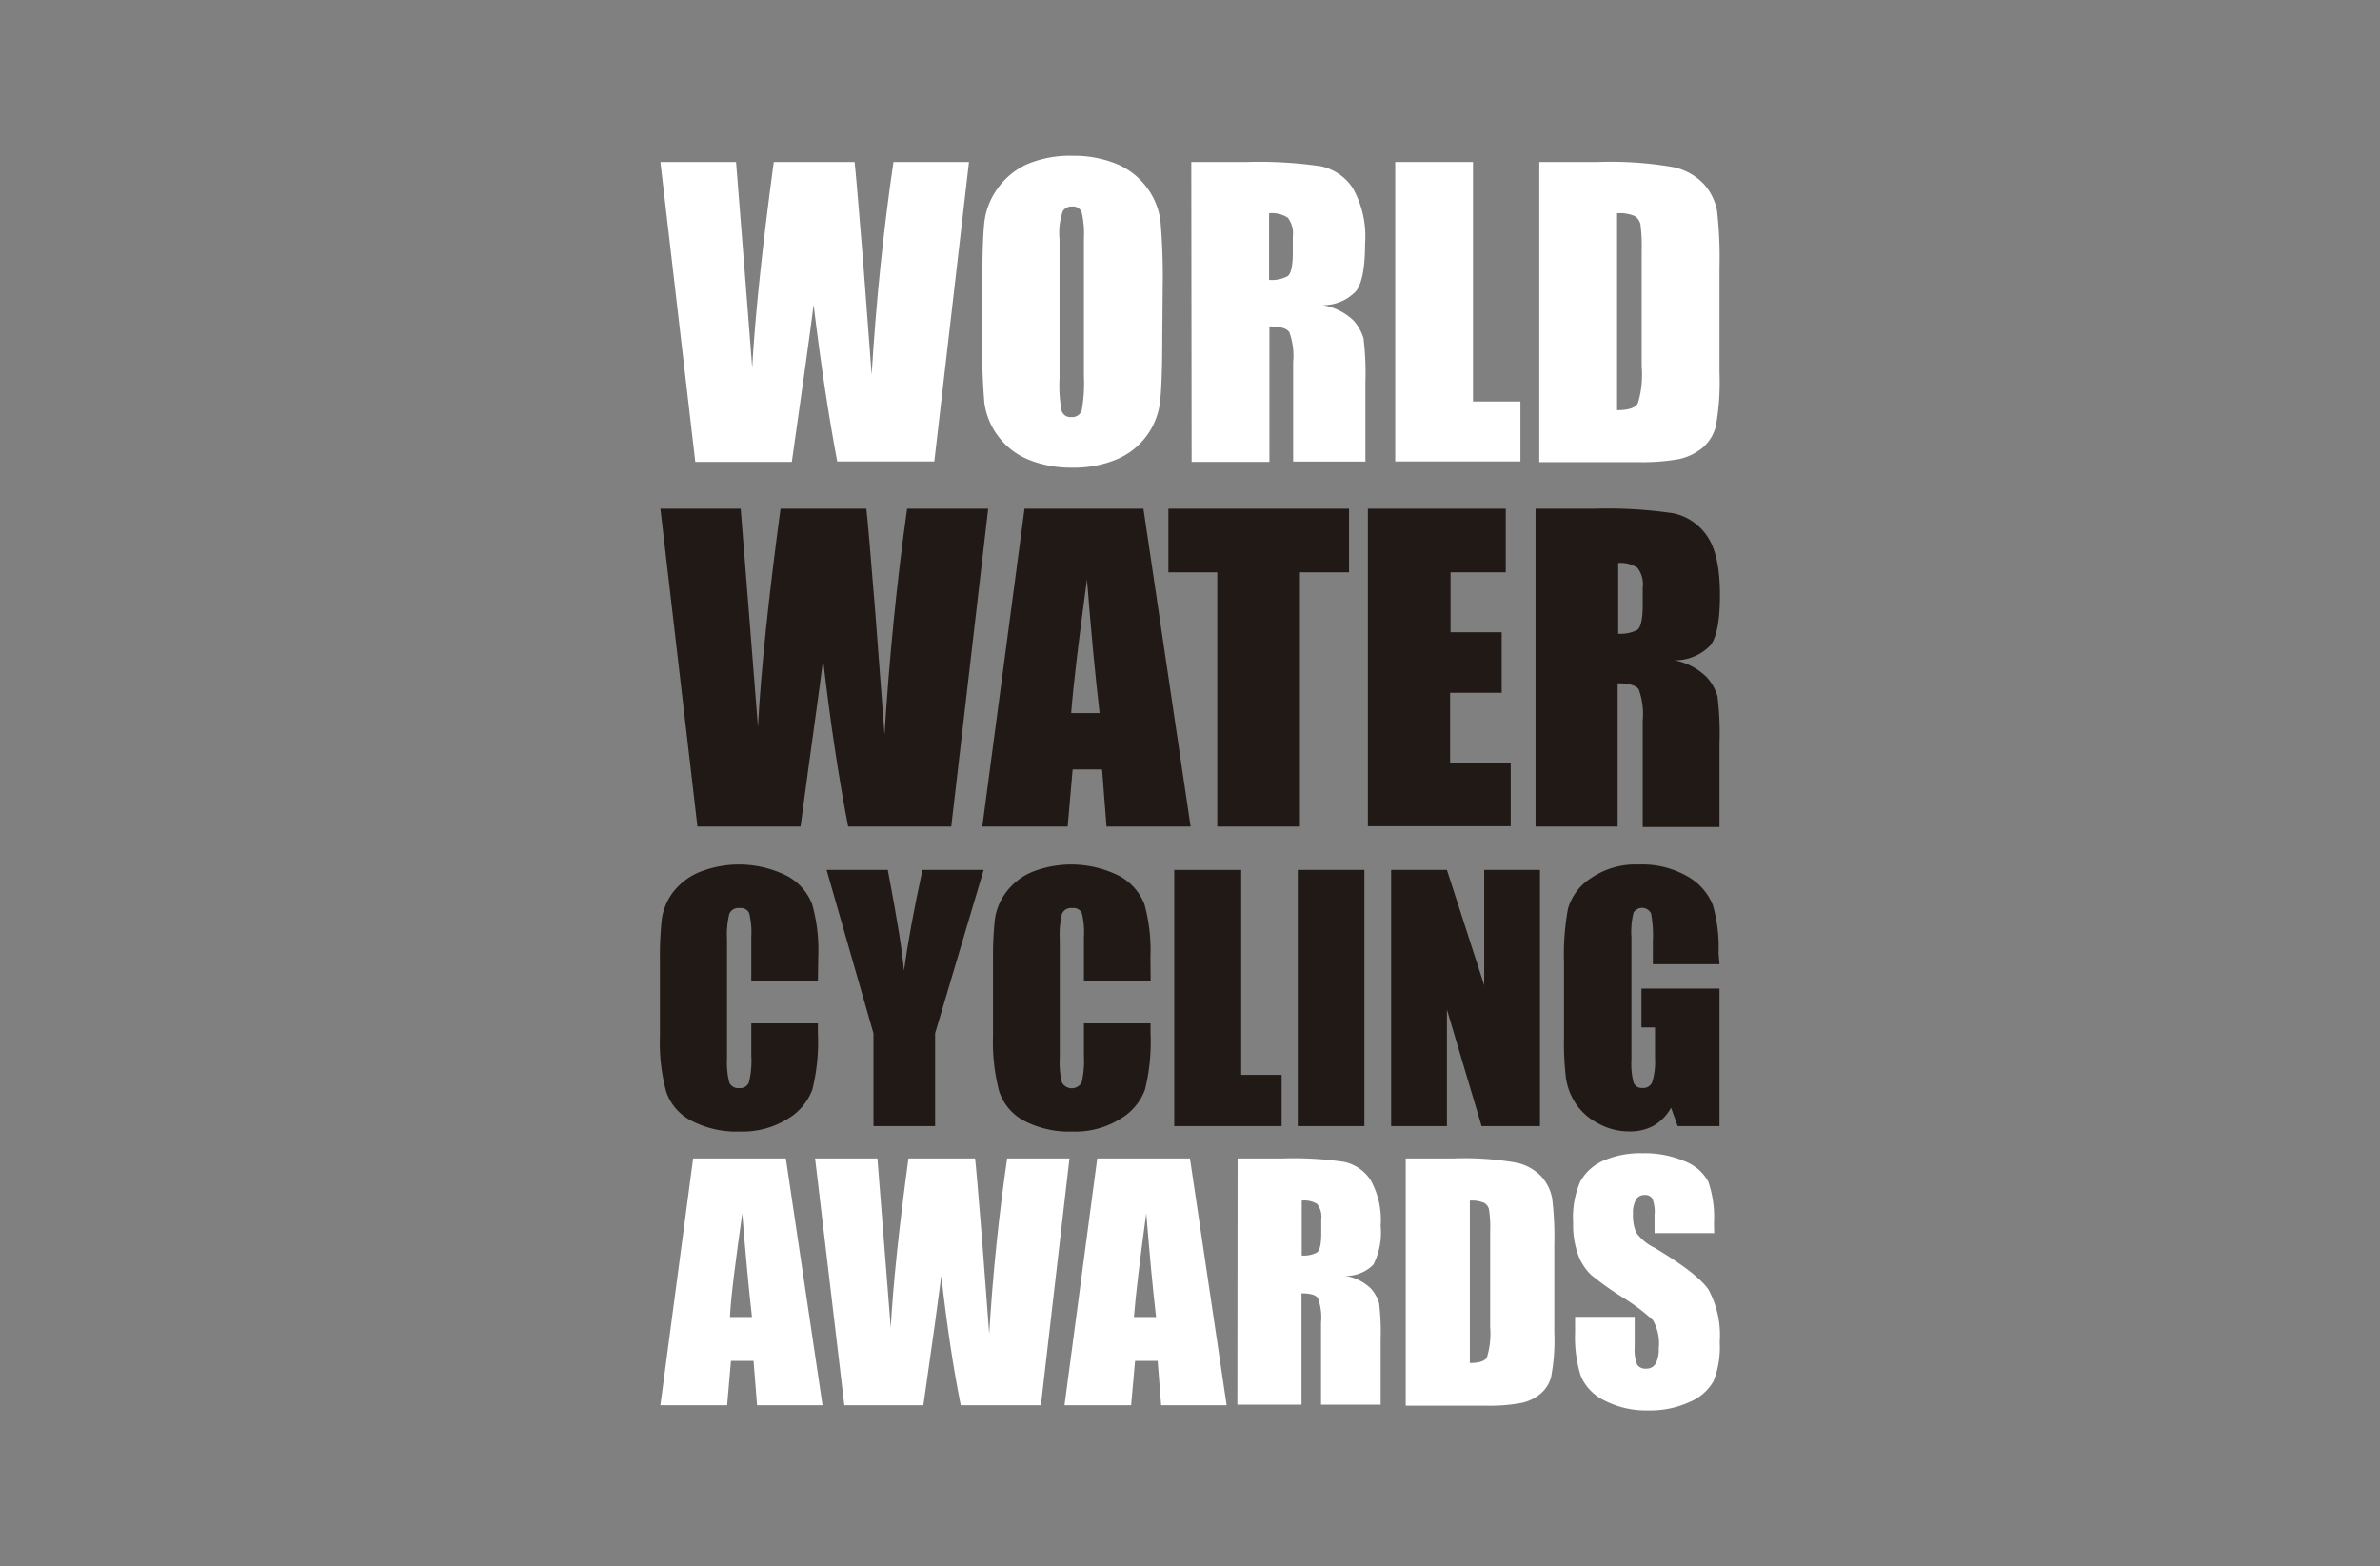 <svg xmlns="http://www.w3.org/2000/svg" width="210.79" height="138.71" viewBox="0 0 210.79 138.71">
  <rect x="0" y="0" width="210.79" height="138.71" fill="#808080" stroke="none"/>
  <g>
    <g>
      <g>
        <path d="M85.82,14.35,82.75,40.87h-8.6Q73,34.77,72.06,27q-.42,3.34-1.93,13.91H61.58L58.49,14.35h6.7l.73,9.25.7,8.95q.39-6.94,1.91-18.2h7.16c.09.78.34,3.69.75,8.75l.76,10.09q.58-9.63,1.93-18.84Z" fill="#fff"/>
        <path d="M102.94,29.88c0,2.66-.07,4.55-.19,5.66a6.33,6.33,0,0,1-3.86,5.15,9.74,9.74,0,0,1-3.93.73,10,10,0,0,1-3.82-.69,6.34,6.34,0,0,1-2.73-2.09,6.26,6.26,0,0,1-1.23-3A56.77,56.77,0,0,1,87,29.88V25.34c0-2.66.06-4.55.18-5.65a6.36,6.36,0,0,1,1.18-3A6.44,6.44,0,0,1,91,14.53,9.81,9.81,0,0,1,95,13.8a10,10,0,0,1,3.82.69,6.34,6.34,0,0,1,2.73,2.09,6.26,6.26,0,0,1,1.23,3,55.92,55.92,0,0,1,.2,5.73ZM96,21.17a8.52,8.52,0,0,0-.2-2.37.82.82,0,0,0-.85-.51.92.92,0,0,0-.82.41,5.93,5.93,0,0,0-.29,2.47V33.55a11.88,11.88,0,0,0,.19,2.85.82.82,0,0,0,.87.54.87.87,0,0,0,.91-.62,13.44,13.44,0,0,0,.19-3Z" fill="#fff"/>
        <path d="M105.51,14.35h4.88a37.44,37.44,0,0,1,6.61.38,4.5,4.5,0,0,1,2.81,1.93,8.67,8.67,0,0,1,1.09,4.93c0,2.07-.26,3.45-.77,4.16a4,4,0,0,1-3,1.28,5.15,5.15,0,0,1,2.75,1.36,4.18,4.18,0,0,1,.88,1.56,25.62,25.62,0,0,1,.17,3.93v7h-6.4V32.06a6,6,0,0,0-.34-2.64c-.22-.34-.81-.51-1.76-.51v12h-6.89Zm6.89,4.54v5.9a3,3,0,0,0,1.63-.32c.31-.22.47-.91.47-2.07V20.94a2.24,2.24,0,0,0-.45-1.66A2.58,2.58,0,0,0,112.4,18.89Z" fill="#fff"/>
        <path d="M130.46,14.35V35.56h4.2v5.31H123.57V14.35Z" fill="#fff"/>
        <path d="M136.33,14.35h5.16a32.38,32.38,0,0,1,6.75.46,5.22,5.22,0,0,1,2.68,1.51,4.88,4.88,0,0,1,1.15,2.33,36.26,36.26,0,0,1,.22,5.06V33a21.88,21.88,0,0,1-.33,4.77,3.69,3.69,0,0,1-1.17,1.89,5,5,0,0,1-2.07,1,18.58,18.58,0,0,1-3.7.27h-8.69Zm6.89,4.54V36.33c1,0,1.61-.2,1.84-.6a8.73,8.73,0,0,0,.34-3.25V22.18a14.87,14.87,0,0,0-.11-2.31,1.14,1.14,0,0,0-.53-.74A3.35,3.35,0,0,0,143.22,18.89Z" fill="#fff"/>
      </g>
      <g>
        <path d="M87.52,45.06,84.25,73.21H75.12q-1.26-6.48-2.22-14.76c-.29,2.36-1,7.28-2,14.76H61.77L58.49,45.06H65.6l.78,9.82.75,9.5q.39-7.38,2-19.32h7.6c.1.82.37,3.92.8,9.28l.81,10.72q.63-10.23,2-20Z" fill="#211915"/>
        <path d="M101.27,45.06l4.18,28.15H98l-.39-5.06H95l-.44,5.06H87l3.74-28.15Zm-3.88,18.1q-.56-4.78-1.12-11.83-1.11,8.1-1.4,11.83Z" fill="#211915"/>
        <path d="M119.48,45.06v5.63h-4.35V73.21h-7.32V50.69h-4.33V45.06Z" fill="#211915"/>
        <path d="M121.15,45.06h12.21v5.63h-4.89V56H133v5.36h-4.57v6.19h5.37v5.63H121.15Z" fill="#211915"/>
        <path d="M136,45.06h5.18a39.42,39.42,0,0,1,7,.4,4.78,4.78,0,0,1,3,2c.77,1.1,1.15,2.84,1.15,5.24,0,2.19-.27,3.67-.81,4.42a4.32,4.32,0,0,1-3.22,1.36A5.52,5.52,0,0,1,151.18,60a4.27,4.27,0,0,1,.93,1.66,26.67,26.67,0,0,1,.18,4.17v7.42h-6.8V63.86a6.45,6.45,0,0,0-.35-2.8c-.24-.36-.86-.54-1.87-.54V73.21H136Zm7.32,4.81v6.26A3.3,3.3,0,0,0,145,55.8c.33-.23.49-1,.49-2.2V52.05a2.35,2.35,0,0,0-.47-1.76A2.71,2.71,0,0,0,143.27,49.87Z" fill="#211915"/>
      </g>
      <g>
        <path d="M72.44,86.93h-5.9V83a7.22,7.22,0,0,0-.19-2.14.82.82,0,0,0-.84-.43.86.86,0,0,0-.92.52,7.82,7.82,0,0,0-.2,2.24V93.71a7.38,7.38,0,0,0,.2,2.16.84.84,0,0,0,.88.5.83.83,0,0,0,.86-.5,8,8,0,0,0,.21-2.38V90.64h5.9v.89a17.46,17.46,0,0,1-.5,5,5.09,5.09,0,0,1-2.2,2.58,7.55,7.55,0,0,1-4.2,1.11,8.63,8.63,0,0,1-4.27-.94A4.49,4.49,0,0,1,59,96.67a16.78,16.78,0,0,1-.55-5V85.05a29.81,29.81,0,0,1,.17-3.68,5.18,5.18,0,0,1,1-2.36A5.67,5.67,0,0,1,62,77.22a9.48,9.48,0,0,1,7.71.36,4.8,4.8,0,0,1,2.22,2.51,14.88,14.88,0,0,1,.54,4.68Z" fill="#211915"/>
        <path d="M87.12,77.05l-4.3,14.47v8.22H77.36V91.52L73.21,77.05h5.42c.84,4.42,1.32,7.41,1.43,8.94.33-2.42.87-5.4,1.64-8.94Z" fill="#211915"/>
        <path d="M101.91,86.93H96V83a6.88,6.88,0,0,0-.19-2.14.8.8,0,0,0-.83-.43.87.87,0,0,0-.93.52,8,8,0,0,0-.19,2.24V93.71a7.5,7.5,0,0,0,.19,2.16,1,1,0,0,0,1.75,0,8.56,8.56,0,0,0,.2-2.38V90.64h5.9v.89a17.46,17.46,0,0,1-.5,5,5,5,0,0,1-2.2,2.58,7.51,7.51,0,0,1-4.2,1.11,8.65,8.65,0,0,1-4.27-.94,4.57,4.57,0,0,1-2.23-2.6,17.13,17.13,0,0,1-.55-5V85.05a29.81,29.81,0,0,1,.17-3.68,5.21,5.21,0,0,1,1-2.36,5.54,5.54,0,0,1,2.31-1.79,9.46,9.46,0,0,1,7.7.36,4.86,4.86,0,0,1,2.23,2.51,15.24,15.24,0,0,1,.53,4.68Z" fill="#211915"/>
        <path d="M109.93,77.05V95.2h3.58v4.54H104V77.05Z" fill="#211915"/>
        <path d="M120.84,77.05V99.74h-5.9V77.05Z" fill="#211915"/>
        <path d="M136.39,77.05V99.74h-5.17l-3.07-10.32V99.74h-4.94V77.05h4.94l3.3,10.21V77.05Z" fill="#211915"/>
        <path d="M152.29,85.4h-5.9V83.34a10.54,10.54,0,0,0-.16-2.44.89.89,0,0,0-1.55-.07,7,7,0,0,0-.19,2.16V93.88a6.55,6.55,0,0,0,.19,2,.77.77,0,0,0,.79.48.85.85,0,0,0,.87-.54,6.22,6.22,0,0,0,.24-2.13V91h-1.2V87.56h6.91V99.74h-3.7L148,98.11a4.14,4.14,0,0,1-1.52,1.58,4.3,4.3,0,0,1-2.17.52,5.62,5.62,0,0,1-2.78-.72,5.29,5.29,0,0,1-2-1.79,5.58,5.58,0,0,1-.84-2.23,25.44,25.44,0,0,1-.17-3.51V85.22a22.2,22.2,0,0,1,.35-4.73,4.78,4.78,0,0,1,2-2.69,7,7,0,0,1,4.29-1.23,8,8,0,0,1,4.31,1.06,5.08,5.08,0,0,1,2.23,2.53,13.67,13.67,0,0,1,.51,4.26Z" fill="#211915"/>
      </g>
      <g>
        <path d="M69.6,102.6l3.25,21.86h-5.8l-.31-3.93h-2l-.34,3.93H58.49l2.9-21.86Zm-3,14.05q-.42-3.7-.86-9.18c-.58,4.19-1,7.25-1.09,9.18Z" fill="#fff"/>
        <path d="M94.72,102.6l-2.53,21.86h-7.1q-1-5-1.72-11.46c-.23,1.83-.75,5.65-1.59,11.46h-7L72.19,102.6h5.52l.6,7.63.58,7.37q.31-5.73,1.57-15h5.9q.12,1,.62,7.21l.63,8.32q.48-7.93,1.59-15.53Z" fill="#fff"/>
        <path d="M105.39,102.6l3.25,21.86h-5.8l-.31-3.93h-2l-.35,3.93H94.28l2.9-21.86Zm-3,14.05c-.29-2.47-.57-5.53-.87-9.18-.57,4.19-.94,7.25-1.09,9.18Z" fill="#fff"/>
        <path d="M109.61,102.6h4a30.53,30.53,0,0,1,5.45.31,3.77,3.77,0,0,1,2.32,1.59,7.19,7.19,0,0,1,.9,4.07,6.3,6.3,0,0,1-.64,3.43,3.34,3.34,0,0,1-2.49,1,4.22,4.22,0,0,1,2.26,1.12,3.44,3.44,0,0,1,.73,1.29,21,21,0,0,1,.14,3.23v5.77H117v-7.27a4.89,4.89,0,0,0-.28-2.17c-.18-.28-.67-.42-1.45-.42v9.86h-5.68Zm5.68,3.74v4.86a2.53,2.53,0,0,0,1.34-.26q.39-.27.39-1.71V108a1.84,1.84,0,0,0-.37-1.37A2.16,2.16,0,0,0,115.29,106.34Z" fill="#fff"/>
        <path d="M124.5,102.6h4.25a26.55,26.55,0,0,1,5.57.38,4.32,4.32,0,0,1,2.21,1.24,3.94,3.94,0,0,1,.94,1.92,28.54,28.54,0,0,1,.19,4.17V118a17.37,17.37,0,0,1-.28,3.94,2.9,2.9,0,0,1-1,1.55,3.87,3.87,0,0,1-1.7.78,15.16,15.16,0,0,1-3.05.23H124.5Zm5.68,3.74v14.38c.82,0,1.32-.17,1.51-.49a7.17,7.17,0,0,0,.29-2.68v-8.5a10.41,10.41,0,0,0-.1-1.9.87.87,0,0,0-.43-.61A2.79,2.79,0,0,0,130.18,106.34Z" fill="#fff"/>
        <path d="M151.82,109.22h-5.28V107.6a3.14,3.14,0,0,0-.2-1.45.73.73,0,0,0-.67-.31.86.86,0,0,0-.78.42,2.39,2.39,0,0,0-.26,1.27,3.72,3.72,0,0,0,.29,1.65,4.33,4.33,0,0,0,1.61,1.33q3.79,2.26,4.78,3.7a8.46,8.46,0,0,1,1,4.66,8.25,8.25,0,0,1-.54,3.44,4.3,4.3,0,0,1-2.12,1.86,8.3,8.3,0,0,1-3.64.75,8.07,8.07,0,0,1-3.89-.87,4.24,4.24,0,0,1-2.12-2.2,11.32,11.32,0,0,1-.5-3.79v-1.43h5.28v2.66a3.66,3.66,0,0,0,.22,1.58.88.88,0,0,0,.79.35.94.94,0,0,0,.85-.45,2.6,2.6,0,0,0,.27-1.32,4.14,4.14,0,0,0-.52-2.53,17.64,17.64,0,0,0-2.66-2,27.72,27.72,0,0,1-2.81-2,4.75,4.75,0,0,1-1.14-1.75,7.78,7.78,0,0,1-.45-2.87,7.93,7.93,0,0,1,.64-3.67A4.32,4.32,0,0,1,142,102.8a8.22,8.22,0,0,1,3.46-.66,9,9,0,0,1,3.77.72,4,4,0,0,1,2.07,1.8,9.71,9.71,0,0,1,.5,3.69Z" fill="#fff"/>
      </g>
    </g>
    <rect width="210.79" height="138.71" fill="none"/>
  </g>
</svg>
